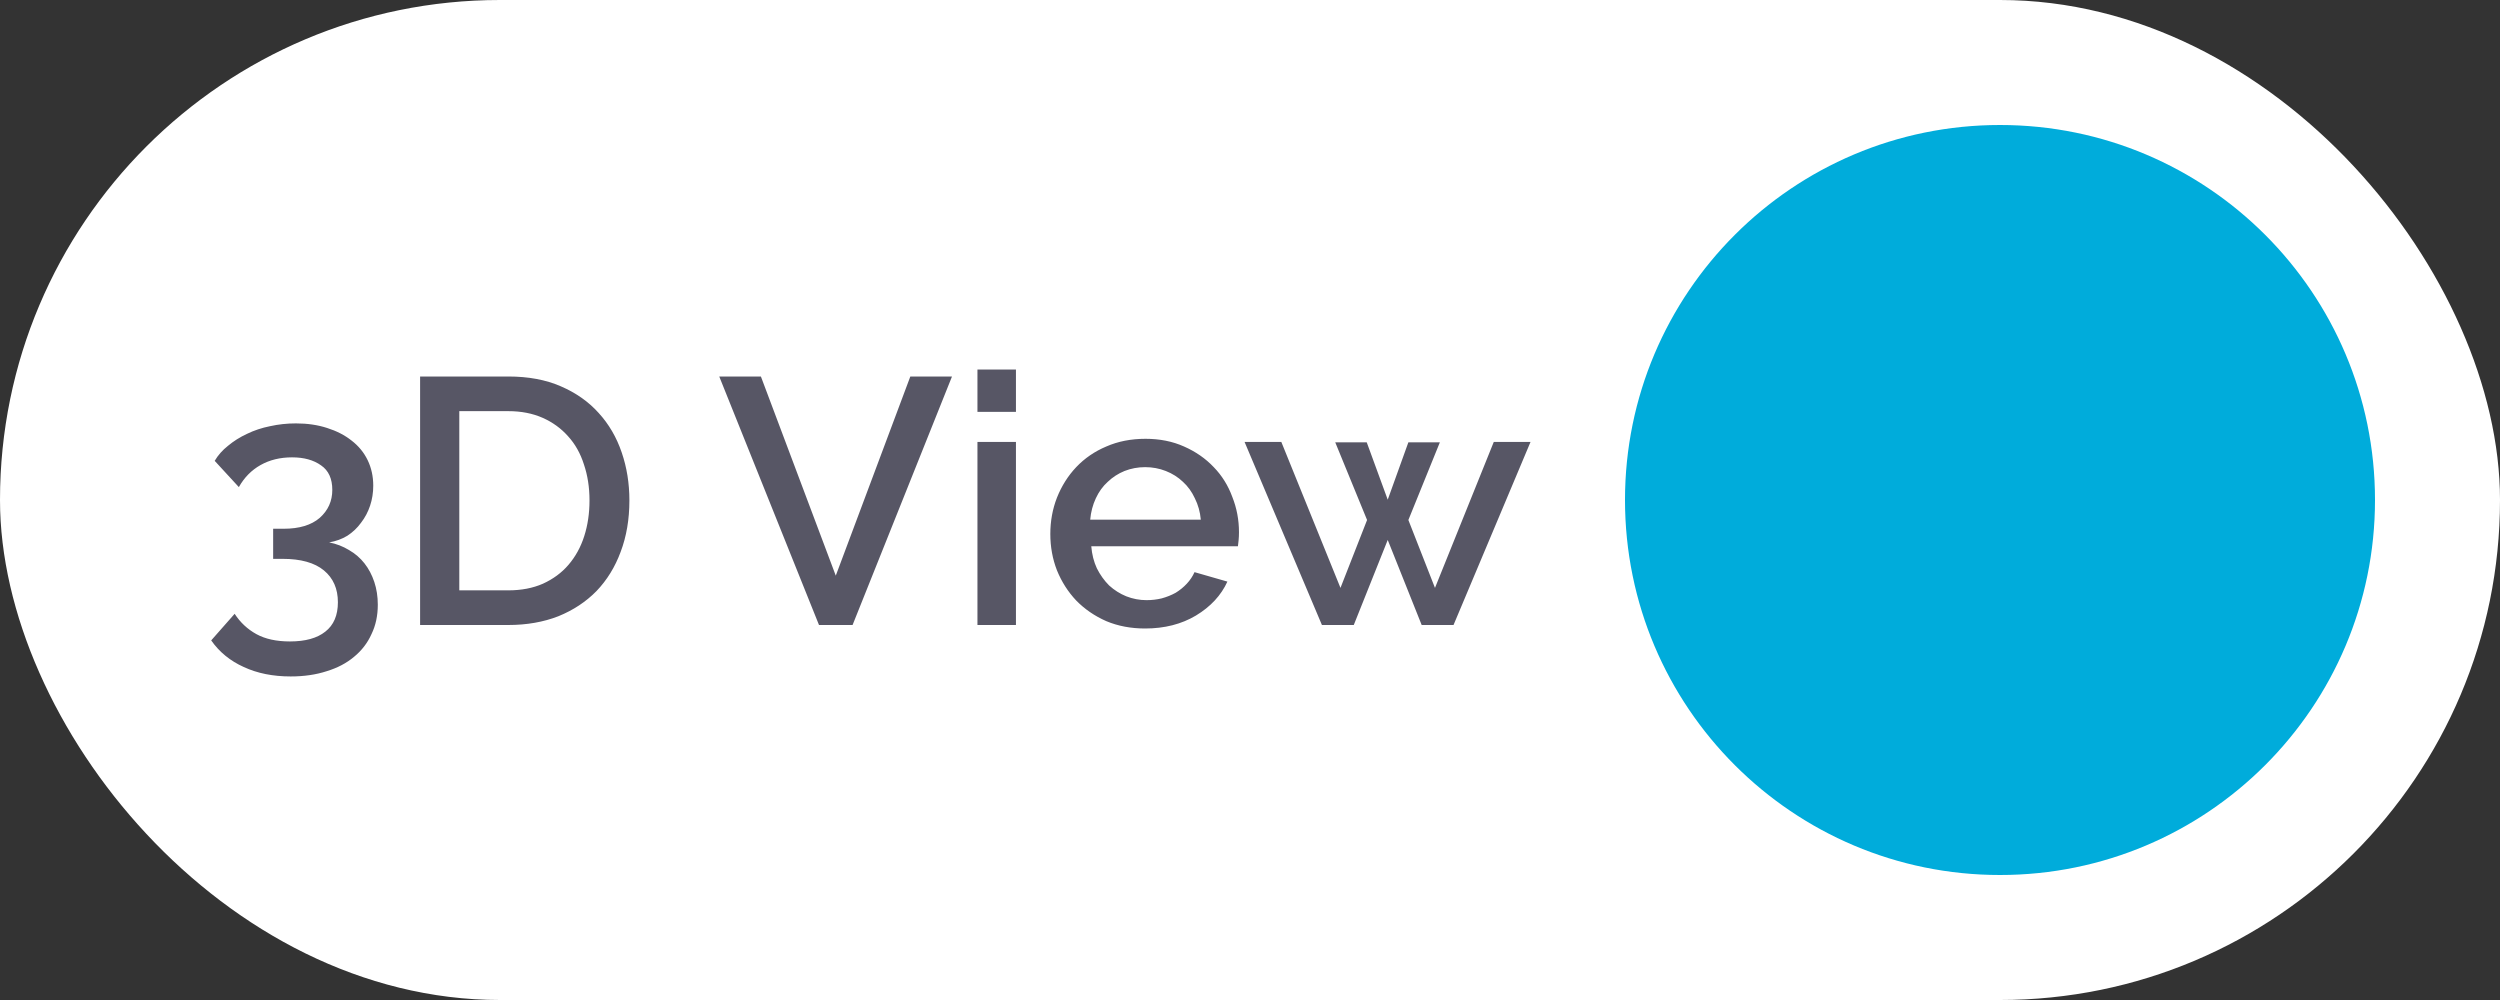 <svg width="100" height="40" viewBox="0 0 100 40" fill="none" xmlns="http://www.w3.org/2000/svg">
<rect x="0" y="0" width="100" height="40" fill="#333333" stroke="none"/>
<rect width="100" height="40" rx="20" fill="white"/>
<path fill-rule="evenodd" clip-rule="evenodd" d="M80 35C88.284 35 95 28.284 95 20C95 11.716 88.284 5 80 5C71.716 5 65 11.716 65 20C65 28.284 71.716 35 80 35Z" fill="#00ACDB"/>
<path d="M13.166 21.696C13.455 21.752 13.721 21.855 13.964 22.004C14.207 22.144 14.412 22.321 14.58 22.536C14.748 22.751 14.879 22.998 14.972 23.278C15.065 23.558 15.112 23.861 15.112 24.188C15.112 24.627 15.028 25.019 14.86 25.364C14.701 25.719 14.468 26.022 14.16 26.274C13.861 26.526 13.497 26.717 13.068 26.848C12.639 26.988 12.158 27.058 11.626 27.058C10.917 27.058 10.291 26.932 9.75 26.68C9.209 26.437 8.775 26.083 8.448 25.616L9.386 24.552C9.61 24.897 9.899 25.168 10.254 25.364C10.609 25.56 11.057 25.658 11.598 25.658C12.214 25.658 12.685 25.527 13.012 25.266C13.348 25.005 13.516 24.613 13.516 24.09C13.516 23.549 13.329 23.124 12.956 22.816C12.583 22.508 12.032 22.354 11.304 22.354H10.926V21.15H11.346C11.971 21.15 12.452 21.005 12.788 20.716C13.124 20.417 13.292 20.044 13.292 19.596C13.292 19.148 13.143 18.821 12.844 18.616C12.545 18.401 12.158 18.294 11.682 18.294C11.206 18.294 10.786 18.397 10.422 18.602C10.058 18.807 9.769 19.101 9.554 19.484L8.588 18.434C8.719 18.21 8.896 18.009 9.12 17.832C9.344 17.645 9.596 17.487 9.876 17.356C10.165 17.216 10.473 17.113 10.8 17.048C11.136 16.973 11.481 16.936 11.836 16.936C12.293 16.936 12.709 16.997 13.082 17.118C13.465 17.239 13.791 17.407 14.062 17.622C14.342 17.837 14.557 18.098 14.706 18.406C14.855 18.714 14.93 19.055 14.93 19.428C14.93 19.708 14.888 19.974 14.804 20.226C14.72 20.478 14.599 20.707 14.44 20.912C14.291 21.117 14.109 21.29 13.894 21.43C13.679 21.561 13.437 21.649 13.166 21.696ZM16.804 25V15.06H20.332C21.134 15.06 21.834 15.191 22.432 15.452C23.038 15.713 23.542 16.068 23.944 16.516C24.354 16.964 24.662 17.491 24.868 18.098C25.073 18.695 25.176 19.335 25.176 20.016C25.176 20.772 25.059 21.458 24.826 22.074C24.602 22.681 24.28 23.203 23.86 23.642C23.44 24.071 22.931 24.407 22.334 24.65C21.736 24.883 21.069 25 20.332 25H16.804ZM23.58 20.016C23.58 19.493 23.505 19.013 23.356 18.574C23.216 18.135 23.006 17.762 22.726 17.454C22.446 17.137 22.105 16.889 21.704 16.712C21.302 16.535 20.845 16.446 20.332 16.446H18.372V23.614H20.332C20.854 23.614 21.316 23.525 21.718 23.348C22.128 23.161 22.469 22.909 22.74 22.592C23.02 22.265 23.23 21.883 23.37 21.444C23.51 21.005 23.58 20.529 23.58 20.016ZM30.436 15.06L33.431 23.026L36.413 15.06H38.08L34.103 25H32.76L28.77 15.06H30.436ZM39.098 25V17.678H40.638V25H39.098ZM39.098 16.474V14.78H40.638V16.474H39.098ZM45.806 25.14C45.237 25.14 44.719 25.042 44.252 24.846C43.786 24.641 43.385 24.365 43.048 24.02C42.722 23.675 42.465 23.273 42.279 22.816C42.101 22.359 42.013 21.873 42.013 21.36C42.013 20.847 42.101 20.361 42.279 19.904C42.465 19.437 42.722 19.031 43.048 18.686C43.385 18.331 43.786 18.056 44.252 17.86C44.719 17.655 45.242 17.552 45.821 17.552C46.39 17.552 46.903 17.655 47.361 17.86C47.827 18.065 48.224 18.341 48.55 18.686C48.877 19.022 49.124 19.419 49.292 19.876C49.47 20.324 49.559 20.795 49.559 21.29C49.559 21.402 49.554 21.509 49.544 21.612C49.535 21.705 49.526 21.785 49.517 21.85H43.651C43.678 22.177 43.753 22.471 43.874 22.732C44.005 22.993 44.169 23.222 44.364 23.418C44.57 23.605 44.798 23.749 45.05 23.852C45.312 23.955 45.583 24.006 45.862 24.006C46.068 24.006 46.269 23.983 46.465 23.936C46.67 23.88 46.856 23.805 47.025 23.712C47.193 23.609 47.342 23.488 47.472 23.348C47.603 23.208 47.706 23.054 47.781 22.886L49.096 23.264C48.844 23.815 48.425 24.267 47.837 24.622C47.258 24.967 46.581 25.14 45.806 25.14ZM48.032 20.786C48.005 20.478 47.925 20.193 47.794 19.932C47.673 19.671 47.514 19.451 47.319 19.274C47.123 19.087 46.894 18.943 46.633 18.84C46.371 18.737 46.096 18.686 45.806 18.686C45.517 18.686 45.242 18.737 44.98 18.84C44.728 18.943 44.505 19.087 44.309 19.274C44.112 19.451 43.954 19.671 43.833 19.932C43.711 20.193 43.636 20.478 43.608 20.786H48.032ZM59.751 17.678H61.221L58.141 25H56.867L55.509 21.598L54.151 25H52.877L49.783 17.678H51.253L53.619 23.516L54.683 20.8L53.409 17.692H54.669L55.509 19.988L56.335 17.692H57.595L56.335 20.8L57.399 23.516L59.751 17.678Z" fill="#575665"/>
</svg>
